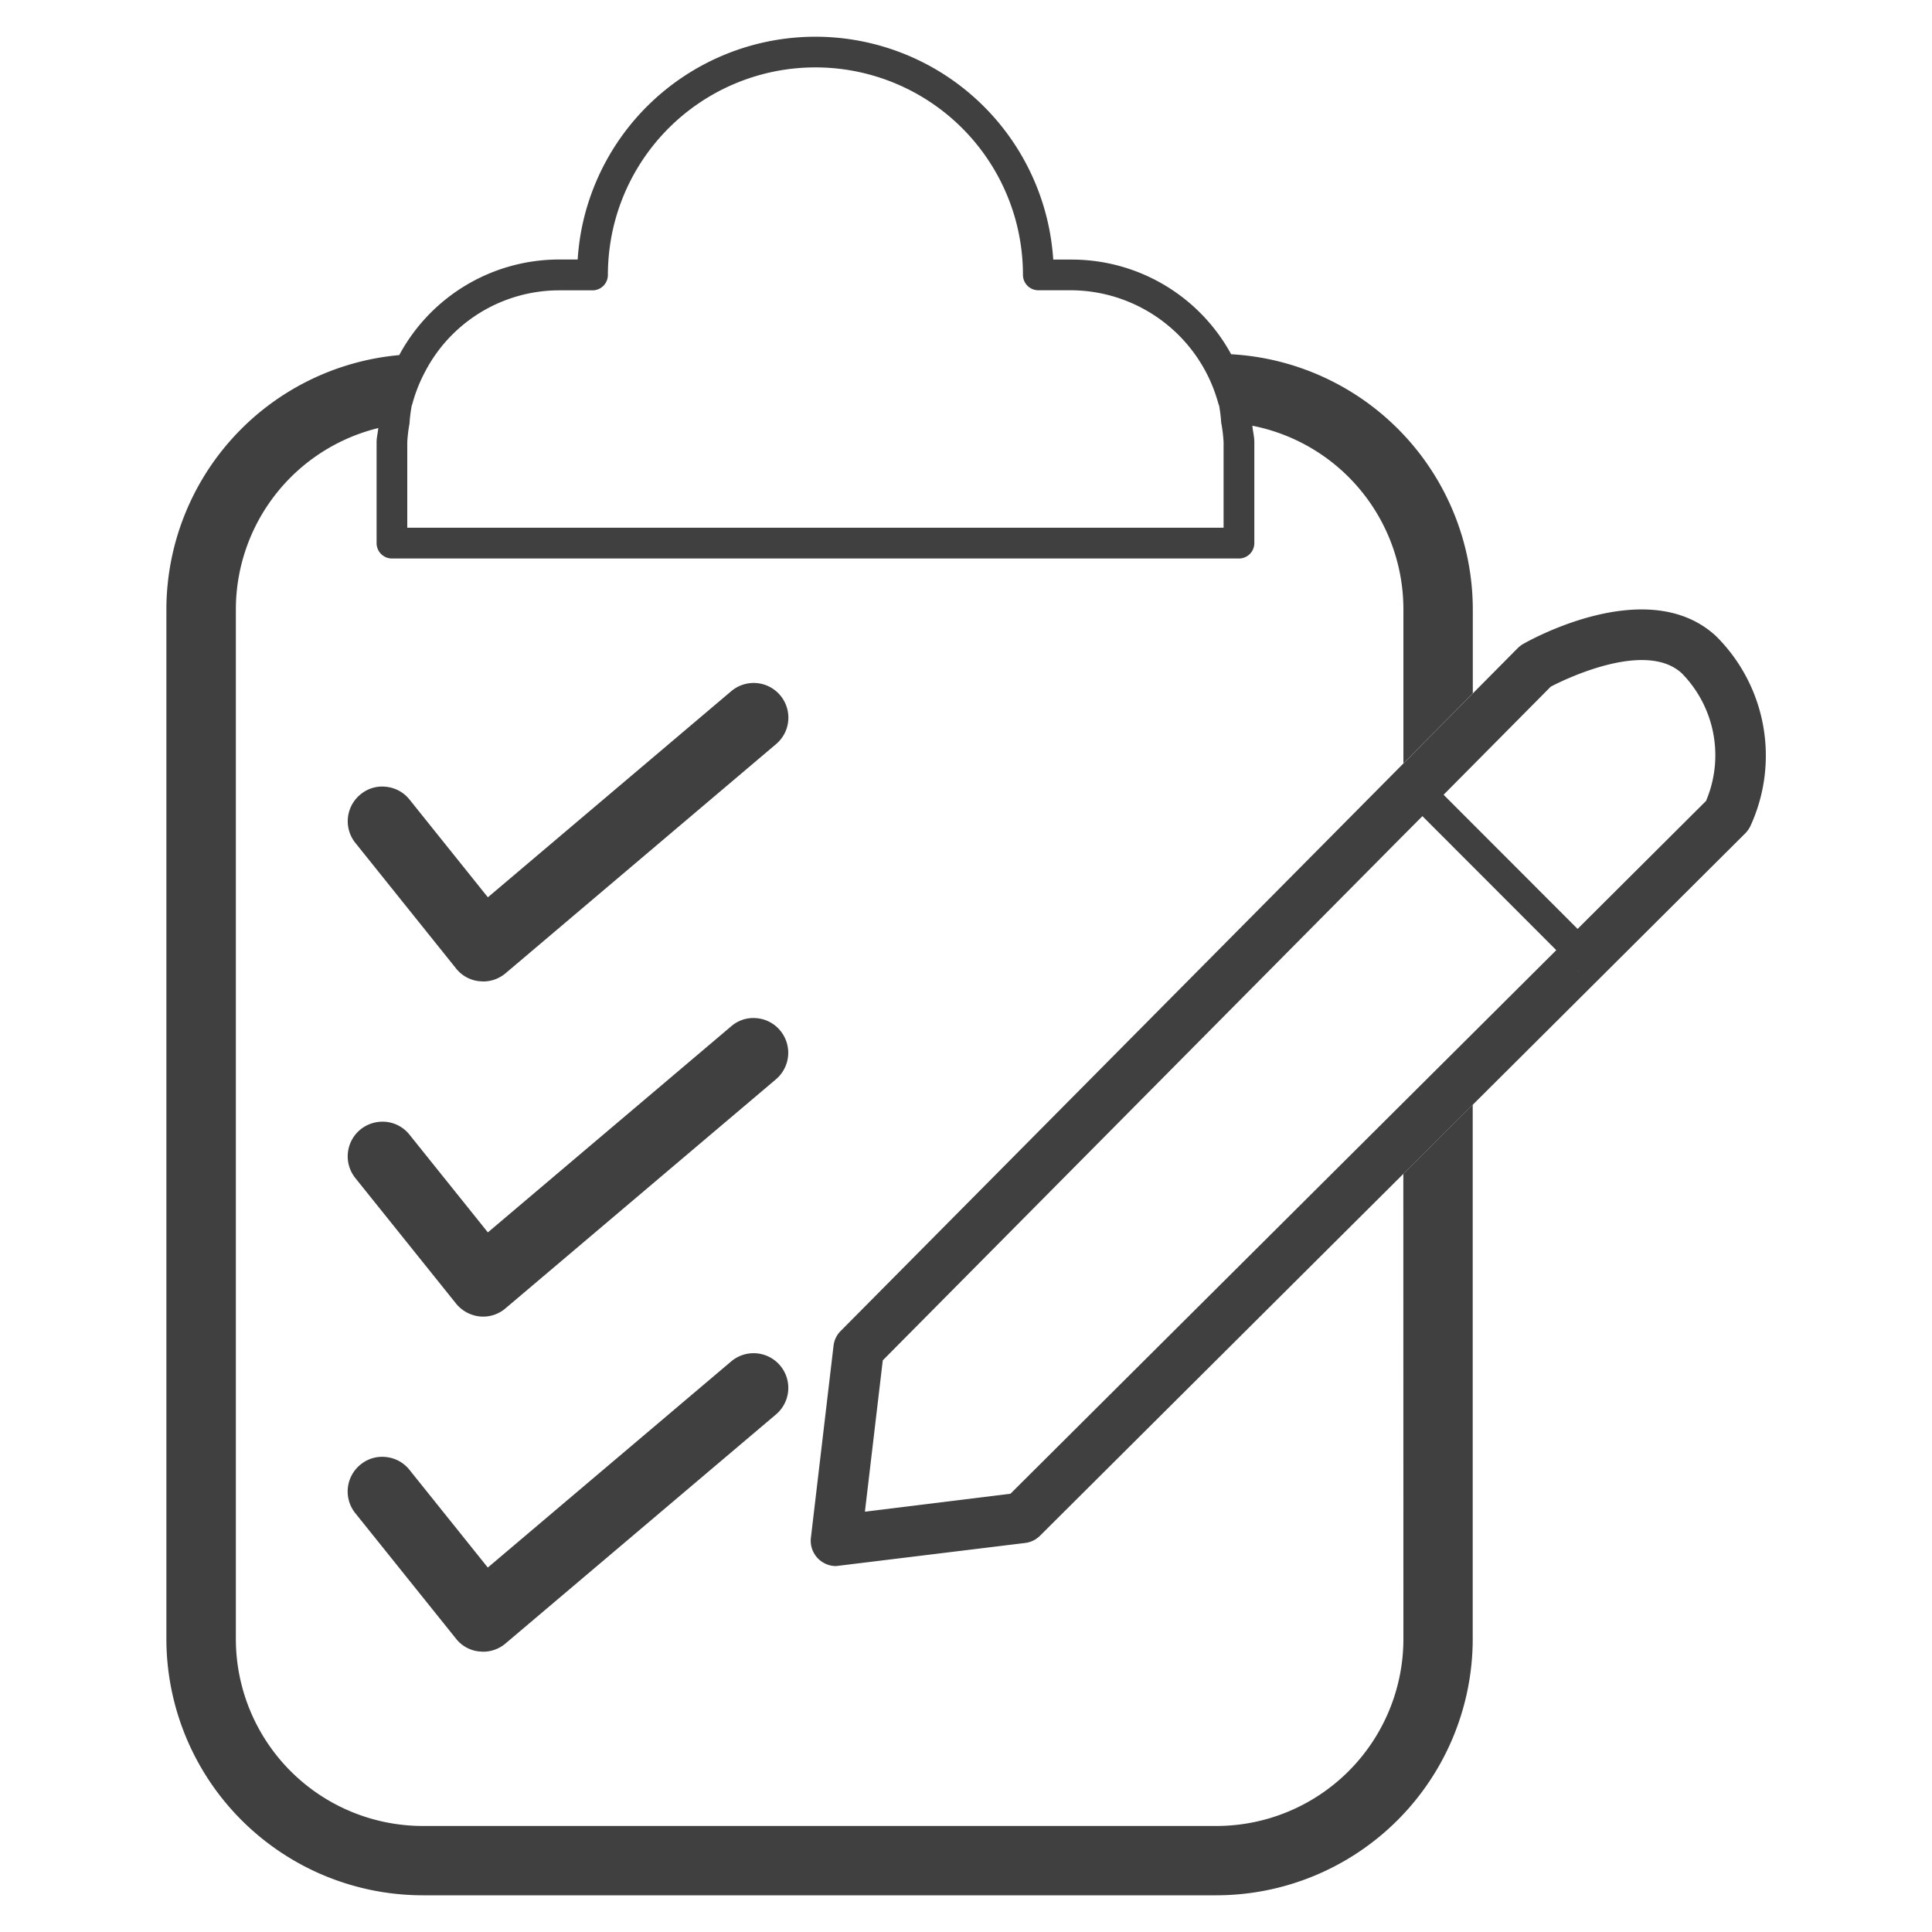 <svg xmlns="http://www.w3.org/2000/svg" width="25" height="25" viewBox="0 0 25 25"><title>pedidos_negro</title><g id="Layer_2" data-name="Layer 2"><g id="Layer_1-2" data-name="Layer 1"><path d="M6.25,12.45l-.019-.001a.2.2,0,0,1-.136-.074L4.793,10.752a.199.199,0,0,1,.31-.249l1.175,1.464,3.345-2.833a.199.199,0,1,1,.257.304l-3.5,2.965A.199.199,0,0,1,6.25,12.45Z" style="fill:#404040"/><path d="M6.251,12.7l-.057-.004a.442.442,0,0,1-.291-.162l-1.304-1.626a.448.448,0,0,1,.069-.631.436.436,0,0,1,.329-.096.445.445,0,0,1,.302.165l1.014,1.265,3.149-2.667a.452.452,0,0,1,.328-.105.449.449,0,0,1,.41.484.447.447,0,0,1-.158.306l-3.5,2.965A.449.449,0,0,1,6.251,12.7Z" style="fill:#404040"/><path d="M6.25,16.787l-.019-.001a.2.2,0,0,1-.136-.074L4.793,15.089a.199.199,0,0,1,.31-.249l1.175,1.465L9.622,13.471a.199.199,0,1,1,.257.304L6.379,16.74A.199.199,0,0,1,6.25,16.787Z" style="fill:#404040"/><path d="M6.251,17.037l-.029-.001a.456.456,0,0,1-.321-.168l-1.303-1.624a.449.449,0,0,1,.068-.63.456.456,0,0,1,.332-.097.445.445,0,0,1,.302.167l1.013,1.263,3.149-2.667A.435.435,0,0,1,9.788,13.175a.444.444,0,0,1,.306.158.45.45,0,0,1-.052.632l-3.501,2.965A.446.446,0,0,1,6.251,17.037Z" style="fill:#404040"/><path d="M6.25,21.123l-.019-.001a.2.2,0,0,1-.136-.074L4.793,19.425a.199.199,0,0,1,.31-.249l1.175,1.465,3.345-2.833a.199.199,0,1,1,.257.304l-3.5,2.965A.199.199,0,0,1,6.25,21.123Z" style="fill:#404040"/><path d="M6.251,21.373l-.057-.004a.437.437,0,0,1-.293-.164l-1.303-1.624a.448.448,0,0,1,.069-.631.44.44,0,0,1,.329-.096.445.445,0,0,1,.302.165l1.014,1.265,3.149-2.667a.449.449,0,1,1,.581.685l-3.501,2.965A.449.449,0,0,1,6.251,21.373Z" style="fill:#404040"/><path d="M15.833,5.721a1.96,1.96,0,0,0-.031-.252,1.921,1.921,0,0,0-.026-.215c-.003-.013-.01-.025-.013-.038a1.974,1.974,0,0,0-1.895-1.458h-.432a.199.199,0,0,1-.199-.199,2.67,2.67,0,0,0-.042-.473A2.622,2.622,0,0,0,13.065,2.611a2.686,2.686,0,0,0-5.027,0,2.648,2.648,0,0,0-.13.473,2.728,2.728,0,0,0-.042.474.199.199,0,0,1-.199.199H7.234A1.99,1.99,0,0,0,5.336,5.226c-.002.009-.007.017-.009.027a1.967,1.967,0,0,0-.028.227,1.982,1.982,0,0,0-.029.241V6.829h10.562Z" style="fill:none"/><path d="M13.265,19.966l-2.446.299a.328.328,0,0,1-.325-.366l.293-2.485a.321.321,0,0,1,.093-.192l7.281-7.343V7.881A2.421,2.421,0,0,0,16.205,5.509c.006.071.026.14.026.212V7.028a.199.199,0,0,1-.199.199H5.071a.199.199,0,0,1-.199-.199V5.721c0-.061.017-.121.022-.182A2.418,2.418,0,0,0,3.051,7.881V21.209a2.421,2.421,0,0,0,2.418,2.419h10.272a2.421,2.421,0,0,0,2.418-2.419V15.19l-4.703,4.684A.327.327,0,0,1,13.265,19.966Z" style="fill:none"/><path d="M18.16,21.209a2.421,2.421,0,0,1-2.418,2.419H5.47a2.421,2.421,0,0,1-2.418-2.419V7.881A2.418,2.418,0,0,1,4.895,5.539c-.005.061-.022.121-.022.182V7.028a.199.199,0,0,0,.199.199H16.032a.199.199,0,0,0,.199-.199V5.721c0-.071-.019-.141-.026-.212A2.421,2.421,0,0,1,18.16,7.881V9.878l.898-.906V7.881a3.311,3.311,0,0,0-3.127-3.297,2.349,2.349,0,0,0-2.062-1.225h-.24a3.165,3.165,0,0,0-.042-.344,3.064,3.064,0,0,0-.15-.544A3.084,3.084,0,0,0,7.516,3.014a3.187,3.187,0,0,0-.041.344H7.234A2.349,2.349,0,0,0,5.166,4.595,3.309,3.309,0,0,0,2.153,7.881V21.209a3.32,3.32,0,0,0,3.316,3.316h10.272a3.32,3.32,0,0,0,3.316-3.316V14.295l-.898.894ZM5.27,5.721a1.982,1.982,0,0,1,.029-.241A1.967,1.967,0,0,1,5.327,5.253c.002-.009.007-.017.009-.027a1.959,1.959,0,0,1,.162-.411A1.957,1.957,0,0,1,7.234,3.757h.433a.199.199,0,0,0,.199-.199,2.728,2.728,0,0,1,.042-.474,2.648,2.648,0,0,1,.13-.473,2.686,2.686,0,0,1,5.027,0,2.622,2.622,0,0,1,.13.473,2.67,2.67,0,0,1,.042.473.199.199,0,0,0,.199.199h.432a1.985,1.985,0,0,1,1.895,1.458c.003.013.01.025.013.038a1.921,1.921,0,0,1,.026.215,1.96,1.96,0,0,1,.031.252V6.829H5.27Z" style="fill:#404040"/><polygon points="19.058 13.37 19.86 12.572 19.86 12.572 20.138 12.295 18.406 10.56 18.16 10.808 18.129 10.839 18.128 10.84 11.423 17.603 11.192 19.561 13.075 19.329 18.16 14.265 19.058 13.37" style="fill:none"/><polygon points="20.411 12.55 20.433 12.573 20.433 12.573 20.411 12.55 20.411 12.55" style="fill:none"/><path d="M21.762,8.712c-.469-.432-1.511.077-1.695.173L19.058,9.902l-.378.381L20.414,12.02l1.663-1.655A1.513,1.513,0,0,0,21.762,8.712Z" style="fill:none"/><path d="M22.205,8.231c-.882-.816-2.435.067-2.499.104a.36.36,0,0,0-.07.055l-.578.583-.898.906-7.281,7.343a.321.321,0,0,0-.093.192l-.293,2.485a.328.328,0,0,0,.325.366l2.446-.299a.327.327,0,0,0,.193-.093l4.703-4.684.898-.894,3.529-3.515a.348.348,0,0,0,.065-.095A2.178,2.178,0,0,0,22.205,8.231Zm-1.772,4.342-.022-.023v-0l.023.023ZM11.192,19.561l.231-1.958,6.705-6.763.001-.001.031-.031.246-.247,1.732,1.734-.278.277v0l-.802.799-.898.894L13.075,19.329Zm7.488-9.277.378-.381L20.067,8.885c.184-.096,1.227-.604,1.695-.173a1.513,1.513,0,0,1,.314,1.652L20.414,12.02Z" style="fill:#404040"/><rect width="25" height="25" style="fill:none"/></g></g></svg>